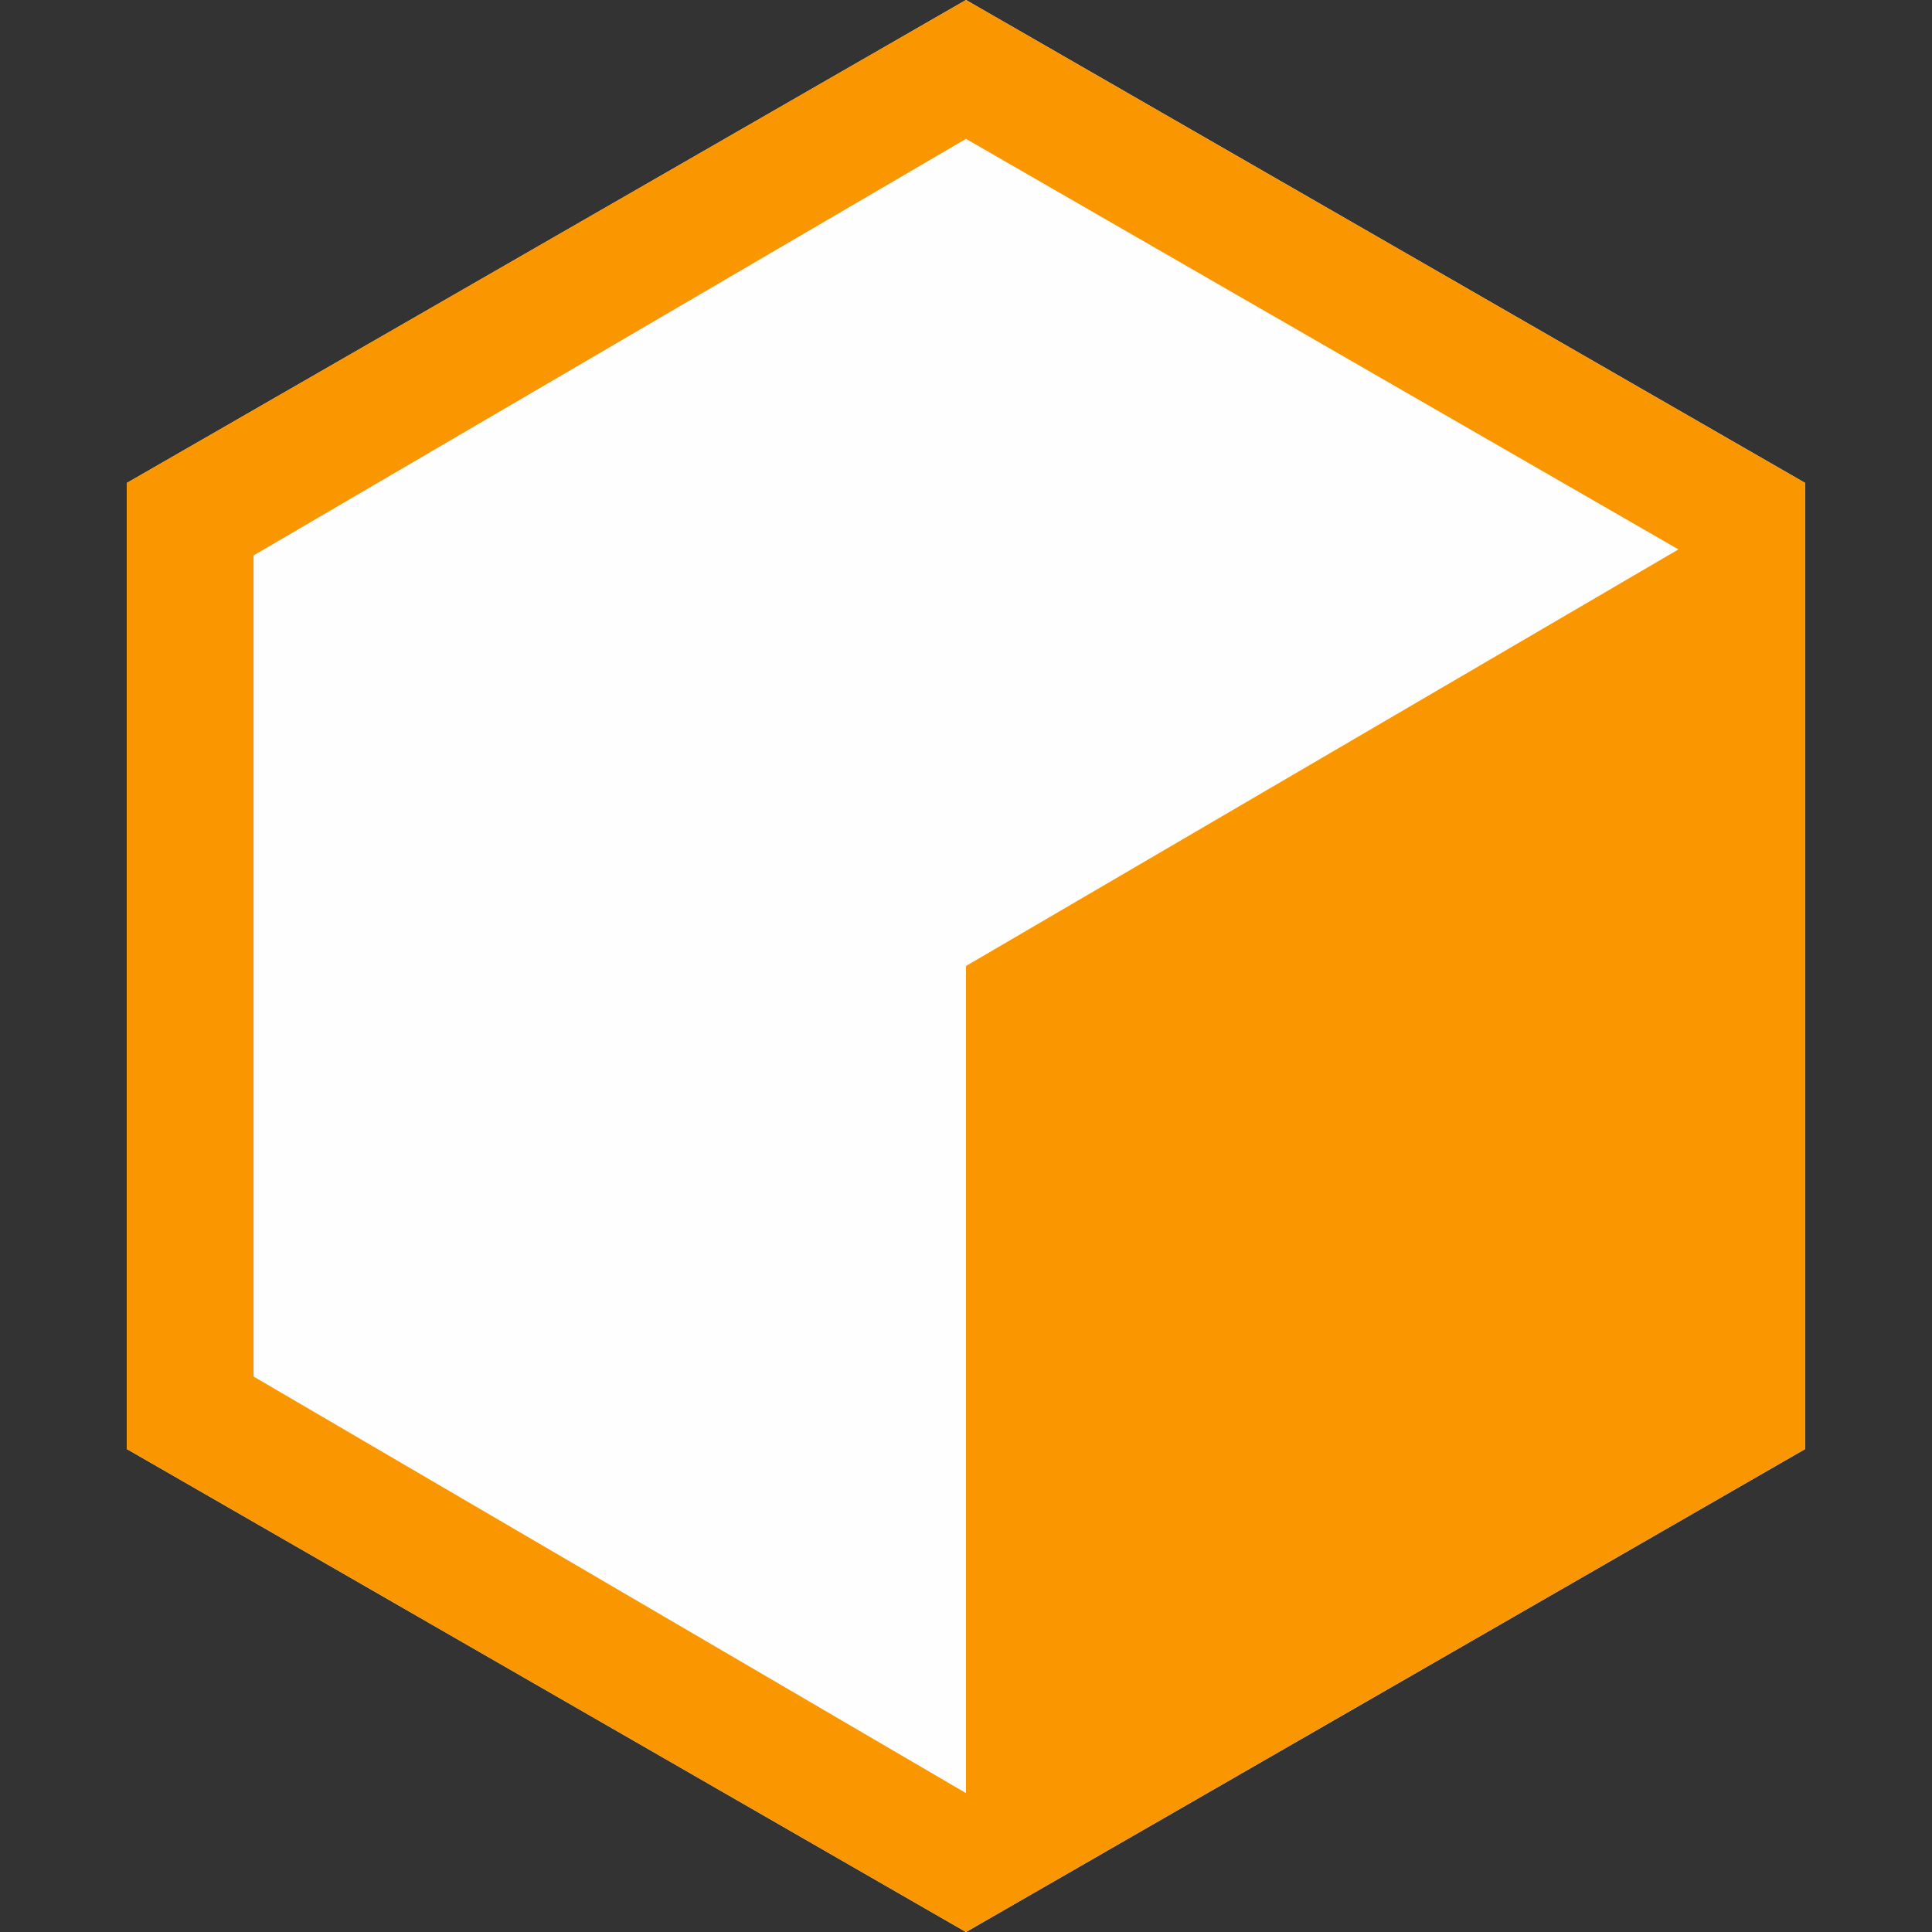 <?xml version="1.0" encoding="utf-8"?>
<!-- Generator: Adobe Illustrator 22.1.0, SVG Export Plug-In . SVG Version: 6.00 Build 0)  -->
<svg version="1.1" id="Слой_1" xmlns="http://www.w3.org/2000/svg" xmlns:xlink="http://www.w3.org/1999/xlink" x="0px" y="0px"
	 width="32px" height="32px" viewBox="0 0 32 32" style="enable-background:new 0 0 32 32;" xml:space="preserve">
<rect x="0" y="0" width="32" height="32" fill="#333333" stroke="none"/>
<g>
	<path style="fill:#FEFEFE;" d="M16,0L2.1,8v16L16,32l13.9-8V8L16,0z"/>
	<path style="fill:#FA9700;" d="M16,0L2.1,8v16L16,32l13.9-8V8L16,0z M4.2,22.8V9.2L16,2.3l11.8,6.8L16,16v13.7L4.2,22.8z"/>
</g>
</svg>
